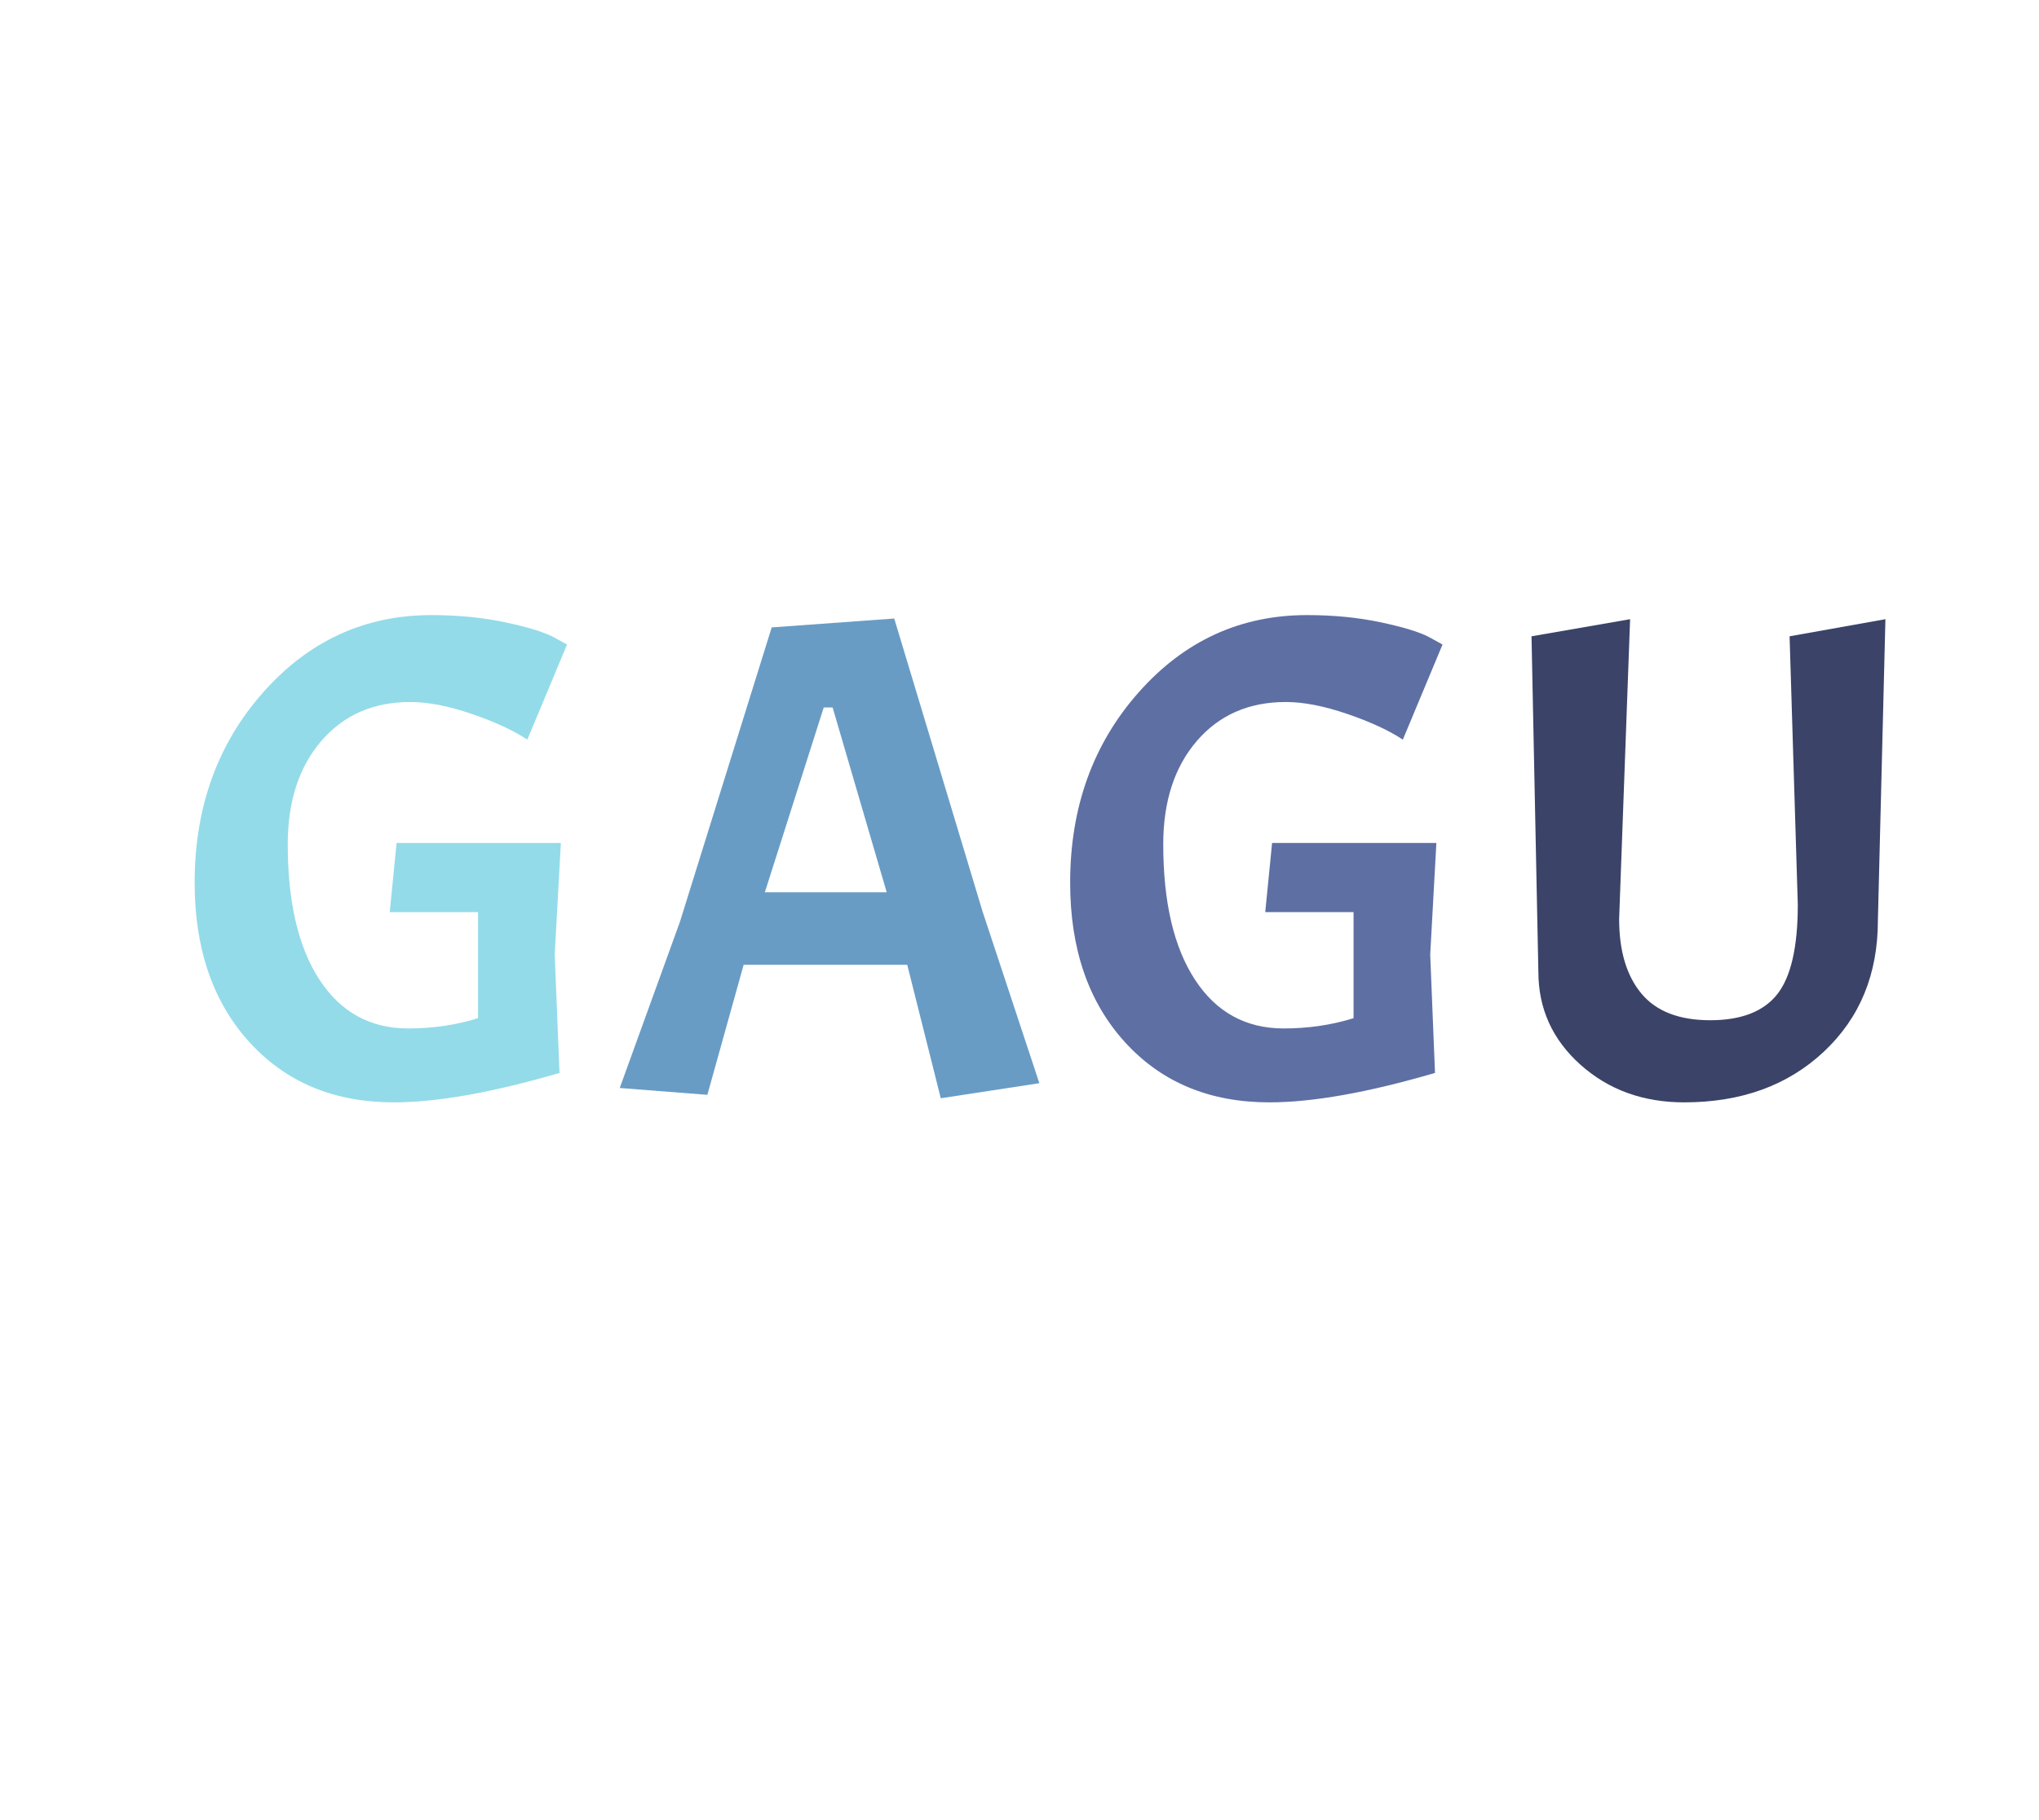 <?xml version="1.0" encoding="utf-8"?>
<svg xmlns="http://www.w3.org/2000/svg" style="margin: auto; display: block; shape-rendering: auto; animation-play-state: running; animation-delay: 0s; background: none;" width="280" height="250" preserveAspectRatio="xMidYMid">
<style type="text/css" style="animation-play-state: running; animation-delay: 0s;">
  text {
    text-anchor: middle; font-size: 94px; opacity: 0;
  }
</style>
<g style="transform-origin: 140px 125px; transform: scale(1.175); animation-play-state: running; animation-delay: 0s;">
<g transform="translate(140,125)" style="animation-play-state: running; animation-delay: 0s;">
  <g transform="translate(0,0)" style="animation-play-state: running; animation-delay: 0s;"><g class="path" style="opacity: 1; transform-origin: -74.64px -6.001px; animation: 1s linear -0.495s infinite normal forwards running fade-862c27f6-9ca1-43a0-bf50-a65880f05c4c;"><path d="M25.68 0.88L25.68 0.88L25.68 0.88Q15.20 0.88 8.80-6.16L8.80-6.16L8.80-6.16Q2.40-13.20 2.40-24.80L2.40-24.80L2.40-24.80Q2.40-38 10.40-47.04L10.40-47.04L10.40-47.04Q18.40-56.08 30.08-56.08L30.08-56.08L30.08-56.08Q34.72-56.08 38.68-55.24L38.68-55.24L38.68-55.24Q42.64-54.40 44.32-53.52L44.32-53.52L45.92-52.64L41.28-41.52L41.28-41.52Q38.88-43.12 34.80-44.52L34.80-44.52L34.80-44.52Q30.72-45.92 27.60-45.92L27.60-45.92L27.60-45.92Q21.12-45.92 17.20-41.36L17.20-41.36L17.20-41.36Q13.28-36.80 13.28-29.28L13.28-29.28L13.28-29.28Q13.28-19.12 17-13.44L17-13.44L17-13.44Q20.72-7.76 27.36-7.76L27.36-7.76L27.36-7.76Q31.68-7.76 35.52-8.96L35.52-8.96L35.52-21.36L25.20-21.36L26-29.44L45.20-29.44L44.48-16.40L45.04-2.56L45.04-2.56Q33.28 0.88 25.68 0.88" fill="#93dbe9" stroke="none" stroke-width="none" transform="translate(-98.8,21.599)" style="fill: rgb(147, 219, 233); animation-play-state: running; animation-delay: 0s;"></path></g><g class="path" style="opacity: 1; transform-origin: -22.2px -6.041px; animation: 1s linear -0.33s infinite normal forwards running fade-862c27f6-9ca1-43a0-bf50-a65880f05c4c;"><path d="M101.12-1.36L89.60 0.40L85.68-15.20L66.56-15.20L62.32 0L52.08-0.80L59.12-20.24L69.84-54.64L84.16-55.68L94.48-21.44L101.12-1.36zM83.28-23.68L76.96-45.28L75.92-45.28L69.04-23.68L83.28-23.68" fill="#93dbe9" stroke="none" stroke-width="none" transform="translate(-98.8,21.599)" style="fill: rgb(104, 156, 197); animation-play-state: running; animation-delay: 0s;"></path></g><g class="path" style="opacity: 1; transform-origin: 27.68px -6.001px; animation: 1s linear -0.165s infinite normal forwards running fade-862c27f6-9ca1-43a0-bf50-a65880f05c4c;"><path d="M128 0.88L128 0.88L128 0.88Q117.52 0.88 111.12-6.16L111.12-6.16L111.12-6.16Q104.72-13.20 104.72-24.80L104.72-24.80L104.72-24.80Q104.72-38 112.72-47.04L112.72-47.04L112.72-47.04Q120.72-56.08 132.40-56.08L132.40-56.08L132.40-56.08Q137.04-56.08 141-55.24L141-55.24L141-55.24Q144.96-54.40 146.64-53.52L146.64-53.52L148.24-52.64L143.60-41.52L143.60-41.52Q141.20-43.12 137.12-44.52L137.12-44.52L137.12-44.52Q133.04-45.92 129.92-45.92L129.92-45.92L129.92-45.92Q123.44-45.92 119.52-41.36L119.52-41.36L119.52-41.36Q115.60-36.80 115.60-29.28L115.60-29.28L115.60-29.28Q115.60-19.12 119.32-13.44L119.32-13.44L119.32-13.44Q123.04-7.76 129.68-7.76L129.68-7.76L129.68-7.76Q134-7.76 137.84-8.96L137.84-8.96L137.84-21.36L127.52-21.36L128.32-29.44L147.52-29.44L146.80-16.40L147.36-2.56L147.36-2.56Q135.60 0.88 128 0.88" fill="#93dbe9" stroke="none" stroke-width="none" transform="translate(-98.8,21.599)" style="fill: rgb(94, 111, 163); animation-play-state: running; animation-delay: 0s;"></path></g><g class="path" style="opacity: 1; transform-origin: 80.52px -5.761px; animation: 1s linear 0s infinite normal forwards running fade-862c27f6-9ca1-43a0-bf50-a65880f05c4c;"><path d="M176.48 0.88L176.48 0.88L176.48 0.88Q169.28 0.88 164.36-3.52L164.36-3.52L164.36-3.52Q159.44-7.92 159.44-14.40L159.44-14.40L158.64-53.60L170.16-55.60L168.88-20.56L168.88-20.56Q168.88-14.96 171.48-11.84L171.48-11.84L171.48-11.84Q174.08-8.72 179.52-8.72L179.52-8.72L179.52-8.72Q184.96-8.72 187.36-11.76L187.36-11.76L187.36-11.76Q189.76-14.80 189.76-22.24L189.76-22.24L188.80-53.60L200-55.60L199.12-20.40L199.12-20.40Q199.12-10.96 192.80-5.04L192.80-5.04L192.80-5.04Q186.48 0.88 176.48 0.88" fill="#93dbe9" stroke="none" stroke-width="none" transform="translate(-98.8,21.599)" style="fill: rgb(59, 67, 104); animation-play-state: running; animation-delay: 0s;"></path></g></g>
</g>
</g>
<style id="fade-862c27f6-9ca1-43a0-bf50-a65880f05c4c" data-anikit="">@keyframes fade-862c27f6-9ca1-43a0-bf50-a65880f05c4c
{
  0% {
    animation-timing-function: cubic-bezier(0.206,0.573,0.372,0.918);
    opacity: 1;
  }
  100% {
    opacity: 0;
  }
}</style></svg>